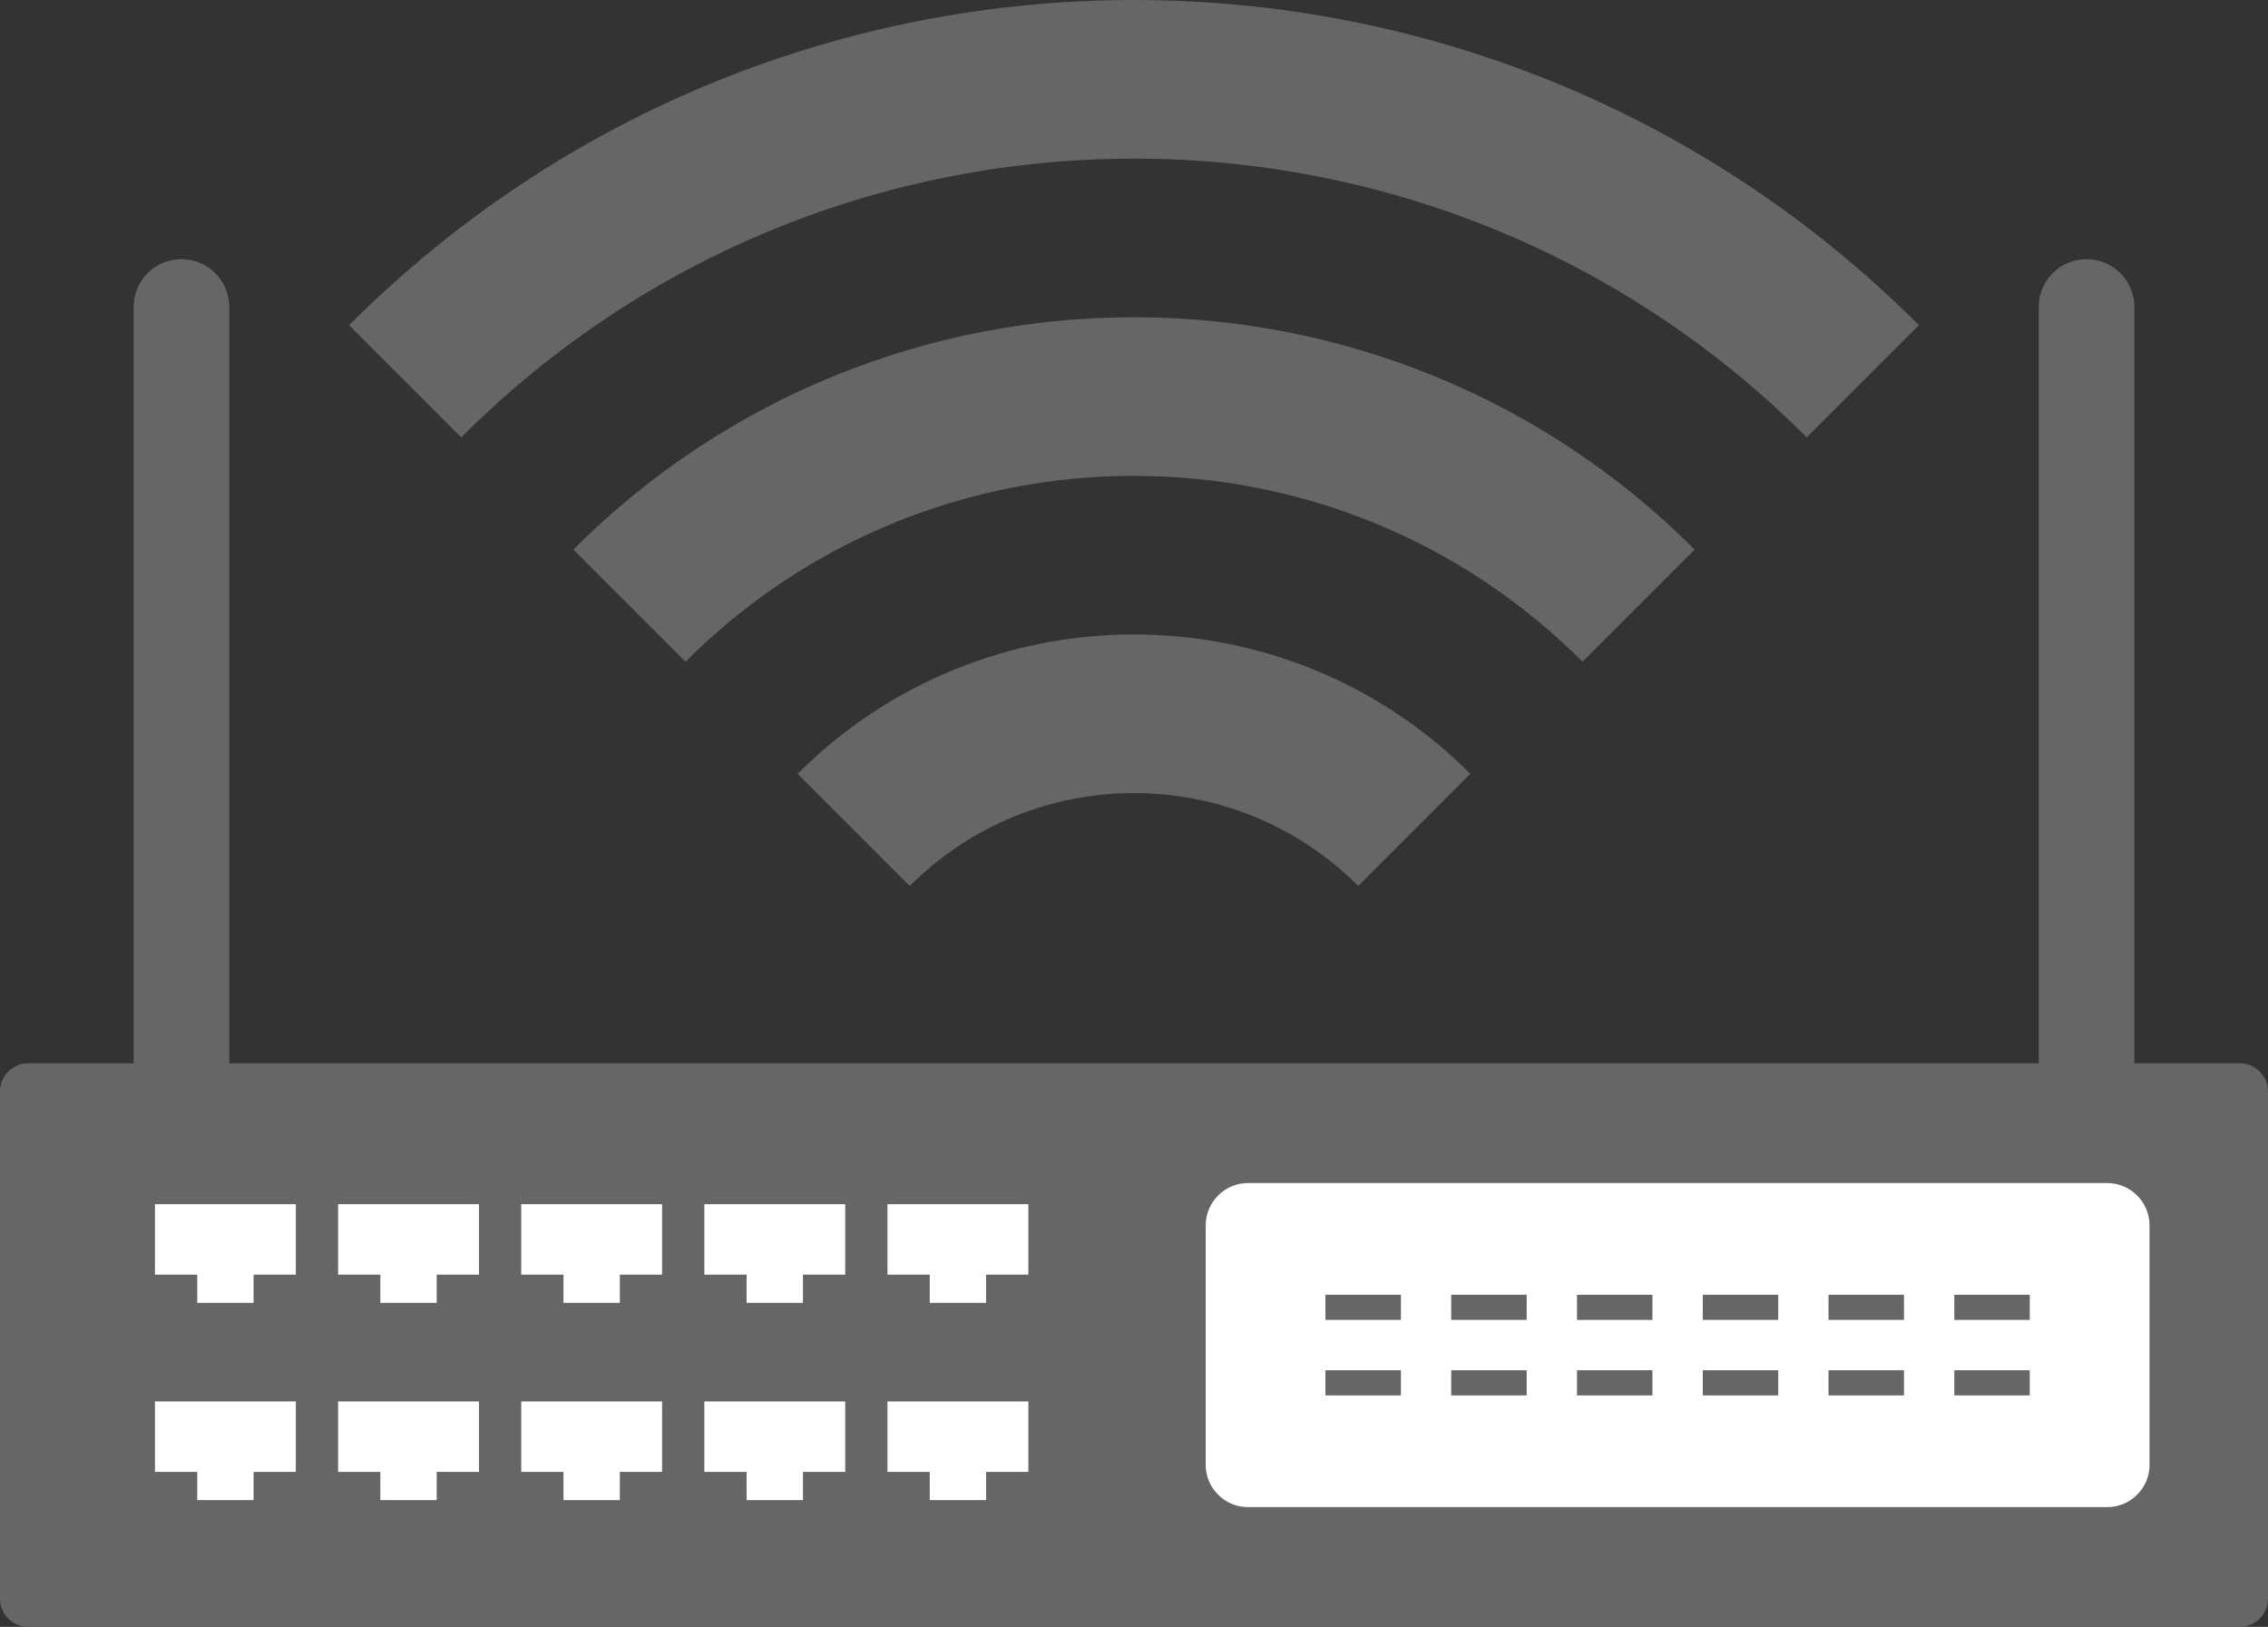 <?xml version="1.0" encoding="utf-8"?>
<!-- Generator: Adobe Illustrator 13.0.2, SVG Export Plug-In . SVG Version: 6.00 Build 14948)  -->
<!DOCTYPE svg PUBLIC "-//W3C//DTD SVG 1.1 Tiny//EN" "http://www.w3.org/Graphics/SVG/1.1/DTD/svg11-tiny.dtd">
<svg version="1.1" baseProfile="tiny" id="Layer_1" xmlns="http://www.w3.org/2000/svg" xmlns:xlink="http://www.w3.org/1999/xlink"
	 x="0px" y="0px" width="144.9px" height="103.916px" viewBox="0 0 144.9 103.916" xml:space="preserve">
<rect x="0" y="0" width="144.9" height="103.916" fill="#333333" stroke="none"/>
<g>
	<path fill="#666666" d="M115.433,27.937l7.166-7.166c-27.698-27.694-72.6-27.694-100.297,0l7.165,7.166
		C53.206,4.197,91.695,4.197,115.433,27.937z"/>
	<path fill="#666666" d="M101.105,42.265l7.165-7.165c-19.784-19.782-51.858-19.782-71.641,0l7.165,7.165
		C59.622,26.437,85.278,26.437,101.105,42.265z"/>
	<path fill="#666666" d="M86.779,56.591l7.163-7.163c-11.87-11.87-31.115-11.87-42.984,0l7.164,7.163
		C66.034,48.679,78.865,48.679,86.779,56.591z"/>
	<path fill="#666666" d="M14.647,93.629c0,1.687-1.367,3.054-3.054,3.054l0,0c-1.687,0-3.054-1.367-3.054-3.054V19.606
		c0-1.687,1.367-3.054,3.054-3.054l0,0c1.687,0,3.054,1.367,3.054,3.054V93.629z"/>
	<path fill="#666666" d="M136.36,93.629c0,1.687-1.367,3.054-3.054,3.054l0,0c-1.687,0-3.054-1.367-3.054-3.054V19.606
		c0-1.687,1.367-3.054,3.054-3.054l0,0c1.687,0,3.054,1.367,3.054,3.054V93.629z"/>
	<path fill="#666666" d="M144.9,102.117c0,0.988-0.811,1.799-1.8,1.799H1.8c-0.989,0-1.8-0.811-1.8-1.799v-32.4
		c0-0.99,0.811-1.801,1.8-1.801h141.301c0.989,0,1.8,0.811,1.8,1.801V102.117z"/>
	<polygon fill="#FFFFFF" points="9.9,76.916 9.9,81.416 12.601,81.416 12.601,83.216 16.2,83.216 16.2,81.416 18.9,81.416 
		18.9,76.916 	"/>
	<polygon fill="#FFFFFF" points="9.9,89.515 9.9,94.015 12.601,94.015 12.601,95.816 16.2,95.816 16.2,94.015 18.9,94.015 
		18.9,89.515 	"/>
	<polygon fill="#FFFFFF" points="21.601,76.916 21.601,81.416 24.3,81.416 24.3,83.216 27.9,83.216 27.9,81.416 30.601,81.416 
		30.601,76.916 	"/>
	<polygon fill="#FFFFFF" points="21.601,89.515 21.601,94.015 24.3,94.015 24.3,95.816 27.9,95.816 27.9,94.015 30.601,94.015 
		30.601,89.515 	"/>
	<polygon fill="#FFFFFF" points="33.3,76.916 33.3,81.416 36,81.416 36,83.216 39.601,83.216 39.601,81.416 42.3,81.416 
		42.3,76.916 	"/>
	<polygon fill="#FFFFFF" points="33.3,89.515 33.3,94.015 36,94.015 36,95.816 39.601,95.816 39.601,94.015 42.3,94.015 
		42.3,89.515 	"/>
	<polygon fill="#FFFFFF" points="45,76.916 45,81.416 47.7,81.416 47.7,83.216 51.3,83.216 51.3,81.416 54,81.416 54,76.916 	"/>
	<polygon fill="#FFFFFF" points="45,89.515 45,94.015 47.7,94.015 47.7,95.816 51.3,95.816 51.3,94.015 54,94.015 54,89.515 	"/>
	<polygon fill="#FFFFFF" points="56.7,76.916 56.7,81.416 59.4,81.416 59.4,83.216 63,83.216 63,81.416 65.7,81.416 65.7,76.916 	
		"/>
	<polygon fill="#FFFFFF" points="56.7,89.515 56.7,94.015 59.4,94.015 59.4,95.816 63,95.816 63,94.015 65.7,94.015 65.7,89.515 	
		"/>
	<path fill="#FFFFFF" d="M137.331,93.566c0,1.486-1.215,2.699-2.7,2.699H79.731c-1.485,0-2.7-1.213-2.7-2.699v-15.3
		c0-1.485,1.215-2.7,2.7-2.7h54.899c1.485,0,2.7,1.215,2.7,2.7V93.566z"/>
	<rect x="84.681" y="82.702" fill="#666666" width="4.822" height="1.606"/>
	<rect x="84.681" y="87.523" fill="#666666" width="4.822" height="1.607"/>
	<rect x="92.716" y="82.702" fill="#666666" width="4.822" height="1.606"/>
	<rect x="92.716" y="87.523" fill="#666666" width="4.822" height="1.607"/>
	<rect x="100.753" y="82.702" fill="#666666" width="4.819" height="1.606"/>
	<rect x="100.753" y="87.523" fill="#666666" width="4.819" height="1.607"/>
	<rect x="108.788" y="82.702" fill="#666666" width="4.821" height="1.606"/>
	<rect x="108.788" y="87.523" fill="#666666" width="4.821" height="1.607"/>
	<rect x="116.822" y="82.702" fill="#666666" width="4.822" height="1.606"/>
	<rect x="116.822" y="87.523" fill="#666666" width="4.822" height="1.607"/>
	<rect x="124.859" y="82.702" fill="#666666" width="4.821" height="1.606"/>
	<rect x="124.859" y="87.523" fill="#666666" width="4.821" height="1.607"/>
</g>
</svg>
